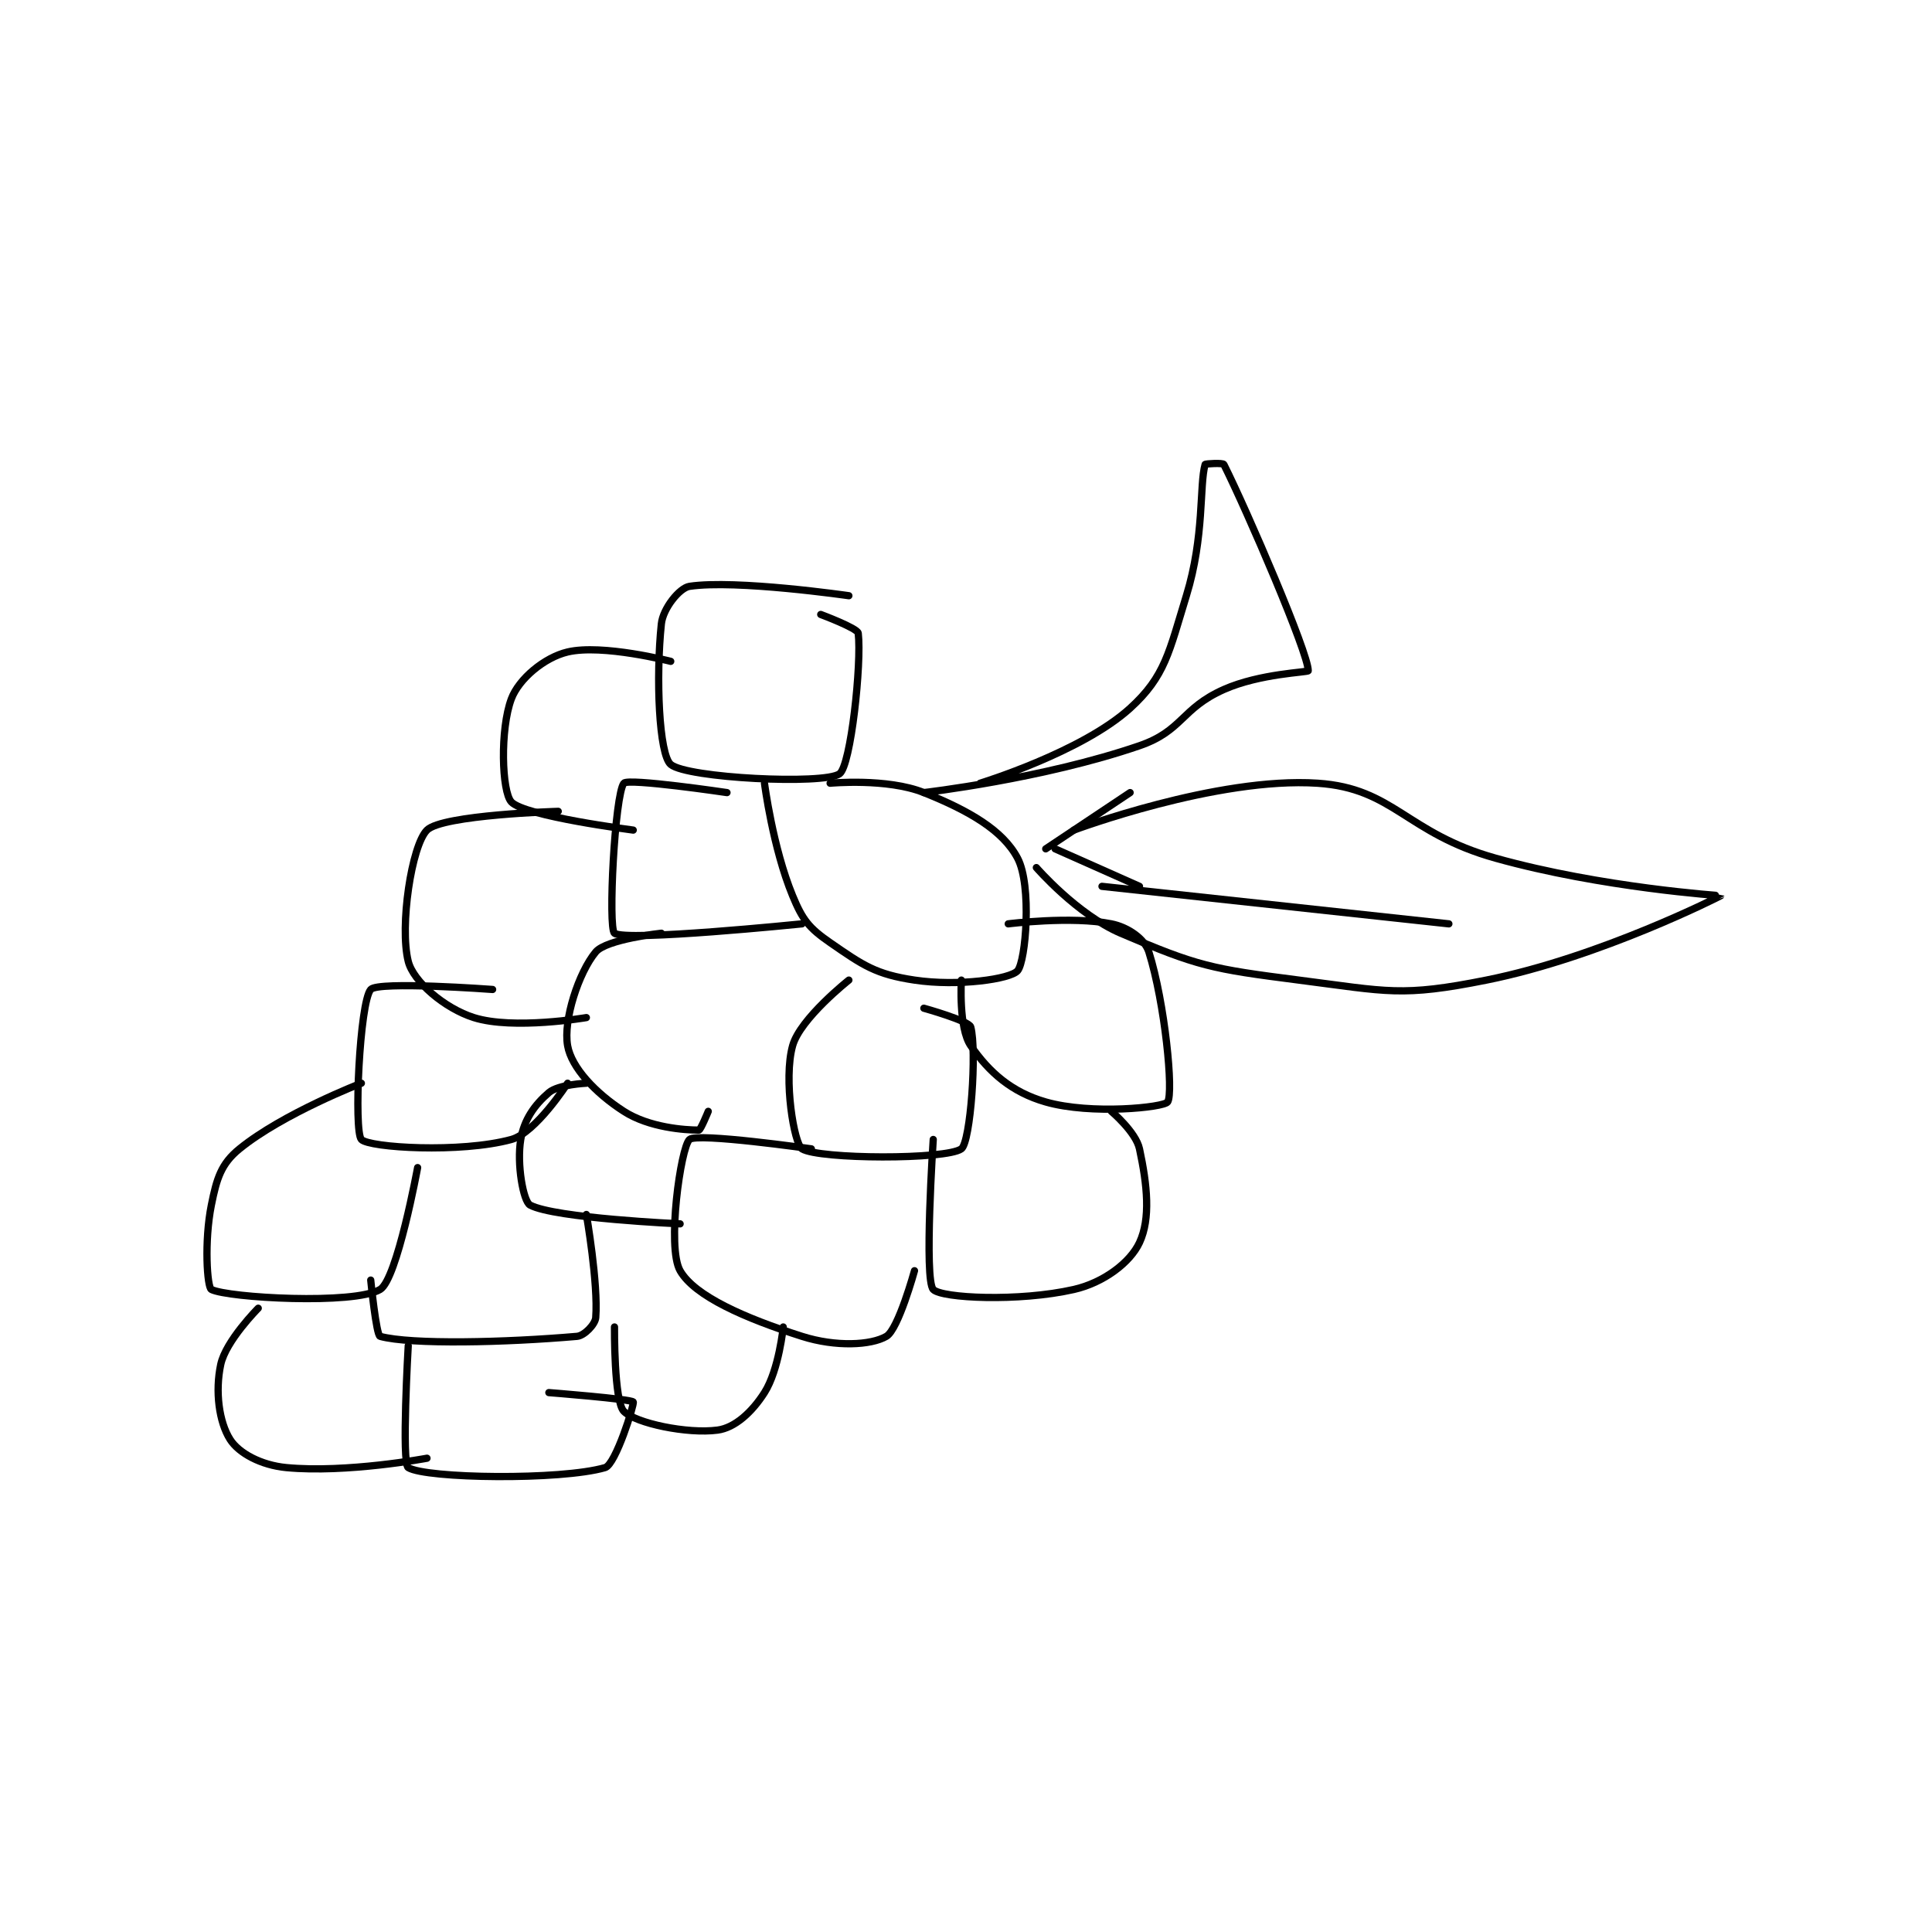 <?xml version="1.0" encoding="utf-8"?>
<!DOCTYPE svg PUBLIC "-//W3C//DTD SVG 1.1//EN" "http://www.w3.org/Graphics/SVG/1.1/DTD/svg11.dtd">
<svg viewBox="0 0 800 800" preserveAspectRatio="xMinYMin meet" xmlns="http://www.w3.org/2000/svg" version="1.1">
<g fill="none" stroke="black" stroke-linecap="round" stroke-linejoin="round" stroke-width="0.773">
<g transform="translate(87.52,192.327) scale(3.882) translate(-315,-158)">
<path id="0" d="M383 172 C383 172 370.962 170.256 366 171 C364.94 171.159 363.174 173.35 363 175 C362.401 180.693 362.745 188.944 364 190 C365.734 191.46 380.317 192.178 382 191 C383.216 190.149 384.376 179.196 384 176 C383.937 175.465 380 174 380 174 "/>
<path id="1" d="M374 192 C374 192 374.877 198.845 377 204 C378.066 206.589 378.753 207.444 381 209 C384.545 211.454 385.882 212.382 390 213 C394.655 213.698 400.244 212.893 401 212 C401.88 210.96 402.531 202.908 401 200 C399.436 197.028 395.835 194.934 391 193 C387.072 191.429 381 192 381 192 "/>
<path id="2" d="M383 213 C383 213 377.805 217.103 377 220 C376.004 223.584 377.164 230.489 378 231 C379.84 232.125 393.381 232.169 395 231 C395.989 230.285 396.669 220.508 396 218 C395.825 217.344 391 216 391 216 "/>
<path id="3" d="M395 213 C395 213 394.689 218.106 396 220 C397.967 222.841 400.363 224.961 404 226 C408.868 227.391 416.6 226.582 417 226 C417.655 225.048 416.714 215.429 415 210 C414.561 208.608 412.791 207.358 411 207 C406.716 206.143 400 207 400 207 "/>
<path id="4" d="M392 230 C392 230 391.002 244.936 392 246 C392.877 246.936 401.135 247.333 407 246 C410.181 245.277 413.01 243.122 414 241 C415.198 238.434 414.83 234.872 414 231 C413.615 229.202 411 227 411 227 "/>
<path id="5" d="M379 231 C379 231 366.801 229.256 366 230 C365.07 230.863 363.562 241.484 365 244 C366.545 246.704 371.888 249.055 378 251 C381.613 252.149 385.369 251.951 387 251 C388.284 250.251 390 244 390 244 "/>
<path id="6" d="M370 193 C370 193 359.449 191.439 359 192 C358.033 193.209 357.294 207.443 358 208 C359.166 208.921 378 207 378 207 "/>
<path id="7" d="M363 208 C363 208 357.141 208.631 356 210 C354.179 212.185 352.519 217.276 353 220 C353.409 222.318 355.939 225.032 359 227 C361.707 228.74 365.519 229 367 229 C367.185 229 368 227 368 227 "/>
<path id="8" d="M364 179 C364 179 356.716 177.126 353 178 C350.523 178.583 347.801 180.863 347 183 C345.784 186.243 345.971 192.892 347 194 C348.409 195.518 360 197 360 197 "/>
<path id="9" d="M352 195 C352 195 339.638 195.362 338 197 C336.362 198.638 335.062 207.249 336 211 C336.538 213.154 339.871 216.012 343 217 C347.221 218.333 355 217 355 217 "/>
<path id="10" d="M345 214 C345 214 332.795 213.091 332 214 C330.82 215.348 330.174 229.119 331 230 C331.822 230.877 341.575 231.48 347 230 C349.589 229.294 353 224 353 224 "/>
<path id="11" d="M355 224 C355 224 352.02 224.126 351 225 C349.47 226.311 348.352 227.89 348 230 C347.563 232.622 348.267 236.612 349 237 C351.657 238.407 365 239 365 239 "/>
<path id="12" d="M331 224 C331 224 322.649 227.222 318 231 C316.041 232.592 315.569 234.153 315 237 C314.224 240.882 314.55 245.775 315 246 C316.8 246.9 330.207 247.65 333 246 C334.812 244.929 337 233 337 233 "/>
<path id="13" d="M332 245 C332 245 332.584 250.887 333 251 C336.313 251.903 346.408 251.66 354 251 C354.786 250.932 355.945 249.72 356 249 C356.281 245.348 355 238 355 238 "/>
<path id="14" d="M376 250 C376 250 375.543 254.575 374 257 C372.66 259.105 370.835 260.755 369 261 C365.772 261.43 360.274 260.274 359 259 C357.938 257.938 358 250 358 250 "/>
<path id="15" d="M336 252 C336 252 335.273 264.55 336 265 C337.898 266.175 352.3 266.371 357 265 C358.128 264.671 360.144 258.192 360 258 C359.766 257.688 351 257 351 257 "/>
<path id="16" d="M320 248 C320 248 316.542 251.471 316 254 C315.385 256.872 315.818 260.143 317 262 C317.933 263.466 320.298 264.743 323 265 C329.406 265.61 338 264 338 264 "/>
<path id="17" d="M397 192 C397 192 407.839 188.691 413 184 C416.75 180.591 417.153 178.004 419 172 C420.95 165.662 420.373 160.194 421 158 C421.025 157.914 422.905 157.81 423 158 C425.518 163.037 432 178.1 432 180 C432 180.173 426.855 180.287 423 182 C418.452 184.021 418.611 186.415 414 188 C403.697 191.542 391 193 391 193 "/>
<path id="18" d="M407 197 C407 197 422.283 191.286 433 192 C441.156 192.544 442.416 197.325 452 200 C463.337 203.164 476 203.996 476 204 C475.998 204.022 463.134 210.573 451 213 C441.945 214.811 440.517 214.22 431 213 C421.654 211.802 420.228 211.526 412 208 C407.33 205.999 403 201 403 201 "/>
<path id="19" d="M410 203 L447 207 "/>
<path id="20" d="M414 203 L405 199 "/>
<path id="21" d="M413 193 L404 199 "/>
</g>
</g>
</svg>
